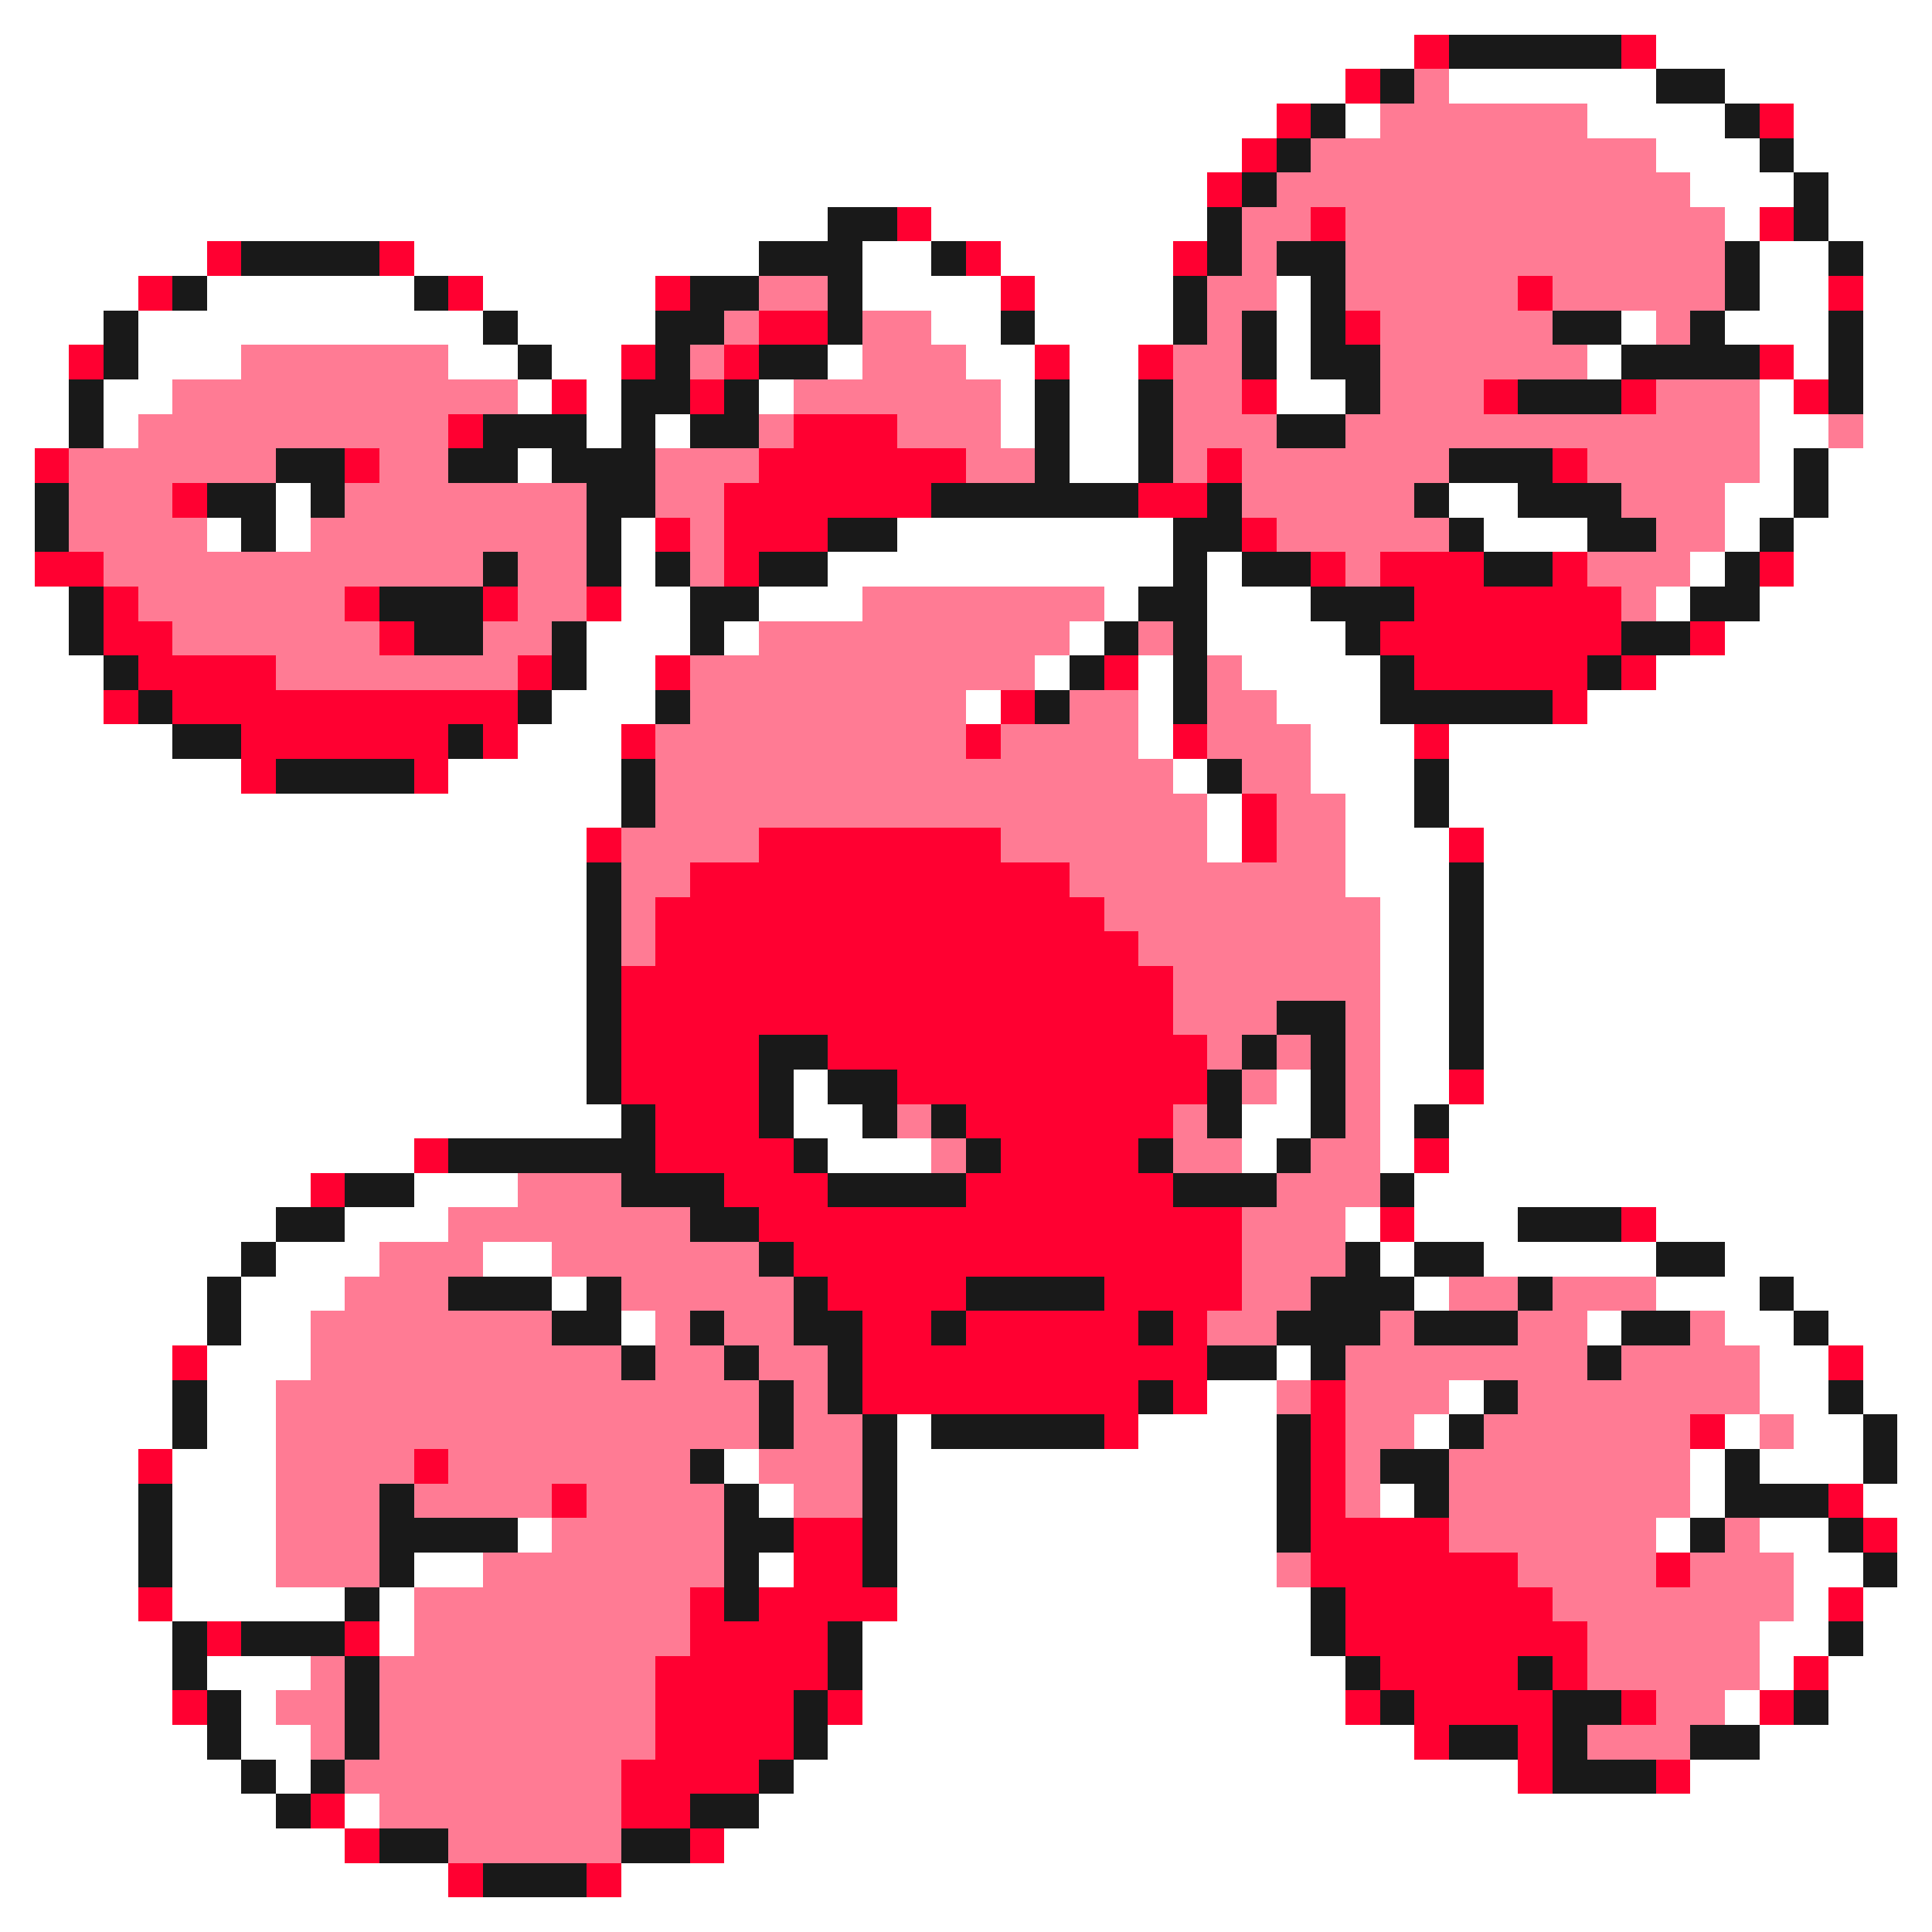 <svg xmlns="http://www.w3.org/2000/svg" viewBox="0 -0.5 56 56" shape-rendering="crispEdges">
<rect x="0" y="-0.5" width="56" height="56" fill="#333333" stroke="none"/>
<path stroke="#ffffff" d="M0 0h56M0 1h41M48 1h8M0 2h39M42 2h6M50 2h6M0 3h37M39 3h1M46 3h4M52 3h4M0 4h36M48 4h3M52 4h4M0 5h35M49 5h3M53 5h3M0 6h24M27 6h8M50 6h1M53 6h3M0 7h6M12 7h10M25 7h2M29 7h5M51 7h2M54 7h2M0 8h4M6 8h6M14 8h5M25 8h4M30 8h4M37 8h1M51 8h2M54 8h2M0 9h3M4 9h10M15 9h4M27 9h2M30 9h4M37 9h1M47 9h1M50 9h3M54 9h2M0 10h2M4 10h3M13 10h2M16 10h2M24 10h1M28 10h2M31 10h2M37 10h1M46 10h1M52 10h1M54 10h2M0 11h2M3 11h2M15 11h1M17 11h1M22 11h1M29 11h1M31 11h2M37 11h2M51 11h1M54 11h2M0 12h2M3 12h1M17 12h1M19 12h1M29 12h1M31 12h2M51 12h2M54 12h2M0 13h1M15 13h1M31 13h2M51 13h1M53 13h3M0 14h1M8 14h1M42 14h2M50 14h2M53 14h3M0 15h1M6 15h1M8 15h1M18 15h1M26 15h8M43 15h3M50 15h1M52 15h4M0 16h1M18 16h1M24 16h10M35 16h1M49 16h1M52 16h4M0 17h2M18 17h2M22 17h3M32 17h1M35 17h3M48 17h1M51 17h5M0 18h2M17 18h3M21 18h1M31 18h1M35 18h4M50 18h6M0 19h3M17 19h2M30 19h1M33 19h1M36 19h4M48 19h8M0 20h3M16 20h3M28 20h1M33 20h1M37 20h3M46 20h10M0 21h5M15 21h3M33 21h1M38 21h3M42 21h14M0 22h7M13 22h5M34 22h1M38 22h3M42 22h14M0 23h18M35 23h1M39 23h2M42 23h14M0 24h17M35 24h1M39 24h3M43 24h13M0 25h17M39 25h3M43 25h13M0 26h17M40 26h2M43 26h13M0 27h17M40 27h2M43 27h13M0 28h17M40 28h2M43 28h13M0 29h17M40 29h2M43 29h13M0 30h17M40 30h2M43 30h13M0 31h17M23 31h1M37 31h1M40 31h2M43 31h13M0 32h18M23 32h2M36 32h2M40 32h1M42 32h14M0 33h12M24 33h3M36 33h1M40 33h1M42 33h14M0 34h9M12 34h3M41 34h15M0 35h8M10 35h3M39 35h1M41 35h3M48 35h8M0 36h7M8 36h3M14 36h2M40 36h1M43 36h5M50 36h6M0 37h6M7 37h3M16 37h1M41 37h1M48 37h3M52 37h4M0 38h6M7 38h2M18 38h1M46 38h1M50 38h2M53 38h3M0 39h5M6 39h3M37 39h1M51 39h2M54 39h2M0 40h5M6 40h2M35 40h2M42 40h1M51 40h2M54 40h2M0 41h5M6 41h2M26 41h1M33 41h4M41 41h1M50 41h1M52 41h2M55 41h1M0 42h4M5 42h3M21 42h1M26 42h11M49 42h1M51 42h3M55 42h1M0 43h4M5 43h3M22 43h1M26 43h11M40 43h1M49 43h1M54 43h2M0 44h4M5 44h3M15 44h1M26 44h11M48 44h1M51 44h2M55 44h1M0 45h4M5 45h3M12 45h2M22 45h1M26 45h11M52 45h2M55 45h1M0 46h4M5 46h5M11 46h1M26 46h12M52 46h1M54 46h2M0 47h5M11 47h1M25 47h13M51 47h2M54 47h2M0 48h5M6 48h3M25 48h14M51 48h1M53 48h3M0 49h5M7 49h1M25 49h14M50 49h1M53 49h3M0 50h6M7 50h2M24 50h17M51 50h5M0 51h7M8 51h1M23 51h21M49 51h7M0 52h8M10 52h1M22 52h34M0 53h10M21 53h35M0 54h13M18 54h38M0 55h56" />
<path stroke="#ff0031" d="M41 1h1M47 1h1M39 2h1M37 3h1M51 3h1M36 4h1M35 5h1M26 6h1M38 6h1M51 6h1M6 7h1M11 7h1M28 7h1M34 7h1M4 8h1M13 8h1M19 8h1M29 8h1M44 8h1M53 8h1M22 9h2M39 9h1M2 10h1M18 10h1M21 10h1M30 10h1M33 10h1M51 10h1M16 11h1M20 11h1M36 11h1M43 11h1M47 11h1M52 11h1M13 12h1M23 12h3M1 13h1M10 13h1M22 13h6M35 13h1M45 13h1M5 14h1M21 14h6M33 14h2M19 15h1M21 15h3M36 15h1M1 16h2M21 16h1M38 16h1M40 16h3M45 16h1M51 16h1M3 17h1M10 17h1M14 17h1M17 17h1M41 17h6M3 18h2M11 18h1M40 18h7M49 18h1M4 19h4M15 19h1M19 19h1M32 19h1M41 19h5M47 19h1M3 20h1M5 20h10M29 20h1M45 20h1M7 21h6M14 21h1M18 21h1M28 21h1M34 21h1M41 21h1M7 22h1M12 22h1M36 23h1M17 24h1M22 24h7M36 24h1M42 24h1M20 25h11M19 26h13M19 27h14M18 28h16M18 29h16M18 30h4M24 30h11M18 31h4M26 31h9M42 31h1M19 32h3M28 32h6M12 33h1M19 33h4M29 33h4M41 33h1M9 34h1M21 34h3M28 34h6M22 35h14M40 35h1M47 35h1M23 36h13M24 37h4M32 37h4M25 38h2M28 38h5M34 38h1M5 39h1M25 39h10M53 39h1M25 40h8M34 40h1M38 40h1M32 41h1M38 41h1M49 41h1M4 42h1M12 42h1M38 42h1M16 43h1M38 43h1M53 43h1M23 44h2M38 44h4M54 44h1M23 45h2M38 45h6M48 45h1M4 46h1M20 46h1M22 46h4M39 46h6M53 46h1M6 47h1M10 47h1M20 47h4M39 47h7M19 48h5M40 48h4M45 48h1M52 48h1M5 49h1M19 49h4M24 49h1M39 49h1M41 49h4M47 49h1M51 49h1M19 50h4M41 50h1M44 50h1M18 51h4M44 51h1M48 51h1M9 52h1M18 52h2M10 53h1M20 53h1M13 54h1M17 54h1" />
<path stroke="#191919" d="M42 1h5M40 2h1M48 2h2M38 3h1M50 3h1M37 4h1M51 4h1M36 5h1M52 5h1M24 6h2M35 6h1M52 6h1M7 7h4M22 7h3M27 7h1M35 7h1M37 7h2M50 7h1M53 7h1M5 8h1M12 8h1M20 8h2M24 8h1M34 8h1M38 8h1M50 8h1M3 9h1M14 9h1M19 9h2M24 9h1M29 9h1M34 9h1M36 9h1M38 9h1M45 9h2M49 9h1M53 9h1M3 10h1M15 10h1M19 10h1M22 10h2M36 10h1M38 10h2M47 10h4M53 10h1M2 11h1M18 11h2M21 11h1M30 11h1M33 11h1M39 11h1M44 11h3M53 11h1M2 12h1M14 12h3M18 12h1M20 12h2M30 12h1M33 12h1M37 12h2M8 13h2M13 13h2M16 13h3M30 13h1M33 13h1M42 13h3M52 13h1M1 14h1M6 14h2M9 14h1M17 14h2M27 14h6M35 14h1M41 14h1M44 14h3M52 14h1M1 15h1M7 15h1M17 15h1M24 15h2M34 15h2M42 15h1M46 15h2M51 15h1M14 16h1M17 16h1M19 16h1M22 16h2M34 16h1M36 16h2M43 16h2M50 16h1M2 17h1M11 17h3M20 17h2M33 17h2M38 17h3M49 17h2M2 18h1M12 18h2M16 18h1M20 18h1M32 18h1M34 18h1M39 18h1M47 18h2M3 19h1M16 19h1M31 19h1M34 19h1M40 19h1M46 19h1M4 20h1M15 20h1M19 20h1M30 20h1M34 20h1M40 20h5M5 21h2M13 21h1M8 22h4M18 22h1M35 22h1M41 22h1M18 23h1M41 23h1M17 25h1M42 25h1M17 26h1M42 26h1M17 27h1M42 27h1M17 28h1M42 28h1M17 29h1M37 29h2M42 29h1M17 30h1M22 30h2M36 30h1M38 30h1M42 30h1M17 31h1M22 31h1M24 31h2M35 31h1M38 31h1M18 32h1M22 32h1M25 32h1M27 32h1M35 32h1M38 32h1M41 32h1M13 33h6M23 33h1M28 33h1M33 33h1M37 33h1M10 34h2M18 34h3M24 34h4M34 34h3M40 34h1M8 35h2M20 35h2M44 35h3M7 36h1M22 36h1M39 36h1M41 36h2M48 36h2M6 37h1M13 37h3M17 37h1M23 37h1M28 37h4M38 37h3M44 37h1M51 37h1M6 38h1M16 38h2M20 38h1M23 38h2M27 38h1M33 38h1M37 38h3M41 38h3M47 38h2M52 38h1M18 39h1M21 39h1M24 39h1M35 39h2M38 39h1M46 39h1M5 40h1M22 40h1M24 40h1M33 40h1M43 40h1M53 40h1M5 41h1M22 41h1M25 41h1M27 41h5M37 41h1M42 41h1M54 41h1M20 42h1M25 42h1M37 42h1M40 42h2M50 42h1M54 42h1M4 43h1M11 43h1M21 43h1M25 43h1M37 43h1M41 43h1M50 43h3M4 44h1M11 44h4M21 44h2M25 44h1M37 44h1M49 44h1M53 44h1M4 45h1M11 45h1M21 45h1M25 45h1M54 45h1M10 46h1M21 46h1M38 46h1M5 47h1M7 47h3M24 47h1M38 47h1M53 47h1M5 48h1M10 48h1M24 48h1M39 48h1M44 48h1M6 49h1M10 49h1M23 49h1M40 49h1M45 49h2M52 49h1M6 50h1M10 50h1M23 50h1M42 50h2M45 50h1M49 50h2M7 51h1M9 51h1M22 51h1M45 51h3M8 52h1M20 52h2M11 53h2M18 53h2M14 54h3" />
<path stroke="#ff7b94" d="M41 2h1M40 3h6M38 4h10M37 5h12M36 6h2M39 6h11M36 7h1M39 7h11M22 8h2M35 8h2M39 8h5M45 8h5M21 9h1M25 9h2M35 9h1M40 9h5M48 9h1M7 10h6M20 10h1M25 10h3M34 10h2M40 10h6M5 11h10M23 11h6M34 11h2M40 11h3M48 11h3M4 12h9M22 12h1M26 12h3M34 12h3M39 12h12M53 12h1M2 13h6M11 13h2M19 13h3M28 13h2M34 13h1M36 13h6M46 13h5M2 14h3M10 14h7M19 14h2M36 14h5M47 14h3M2 15h4M9 15h8M20 15h1M37 15h5M48 15h2M3 16h11M15 16h2M20 16h1M39 16h1M46 16h3M4 17h6M15 17h2M25 17h7M47 17h1M5 18h6M14 18h2M22 18h9M33 18h1M8 19h7M20 19h10M35 19h1M20 20h8M31 20h2M35 20h2M19 21h9M29 21h4M35 21h3M19 22h15M36 22h2M19 23h16M37 23h2M18 24h4M29 24h6M37 24h2M18 25h2M31 25h8M18 26h1M32 26h8M18 27h1M33 27h7M34 28h6M34 29h3M39 29h1M35 30h1M37 30h1M39 30h1M36 31h1M39 31h1M26 32h1M34 32h1M39 32h1M27 33h1M34 33h2M38 33h2M15 34h3M37 34h3M13 35h7M36 35h3M11 36h3M16 36h6M36 36h3M10 37h3M18 37h5M36 37h2M42 37h2M45 37h3M9 38h7M19 38h1M21 38h2M35 38h2M40 38h1M44 38h2M49 38h1M9 39h9M19 39h2M22 39h2M39 39h7M47 39h4M8 40h14M23 40h1M37 40h1M39 40h3M44 40h7M8 41h14M23 41h2M39 41h2M43 41h6M51 41h1M8 42h4M13 42h7M22 42h3M39 42h1M42 42h7M8 43h3M12 43h4M17 43h4M23 43h2M39 43h1M42 43h7M8 44h3M16 44h5M42 44h6M50 44h1M8 45h3M14 45h7M37 45h1M44 45h4M49 45h3M12 46h8M45 46h7M12 47h8M46 47h5M9 48h1M11 48h8M46 48h5M8 49h2M11 49h8M48 49h2M9 50h1M11 50h8M46 50h3M10 51h8M11 52h7M13 53h5" />
</svg>